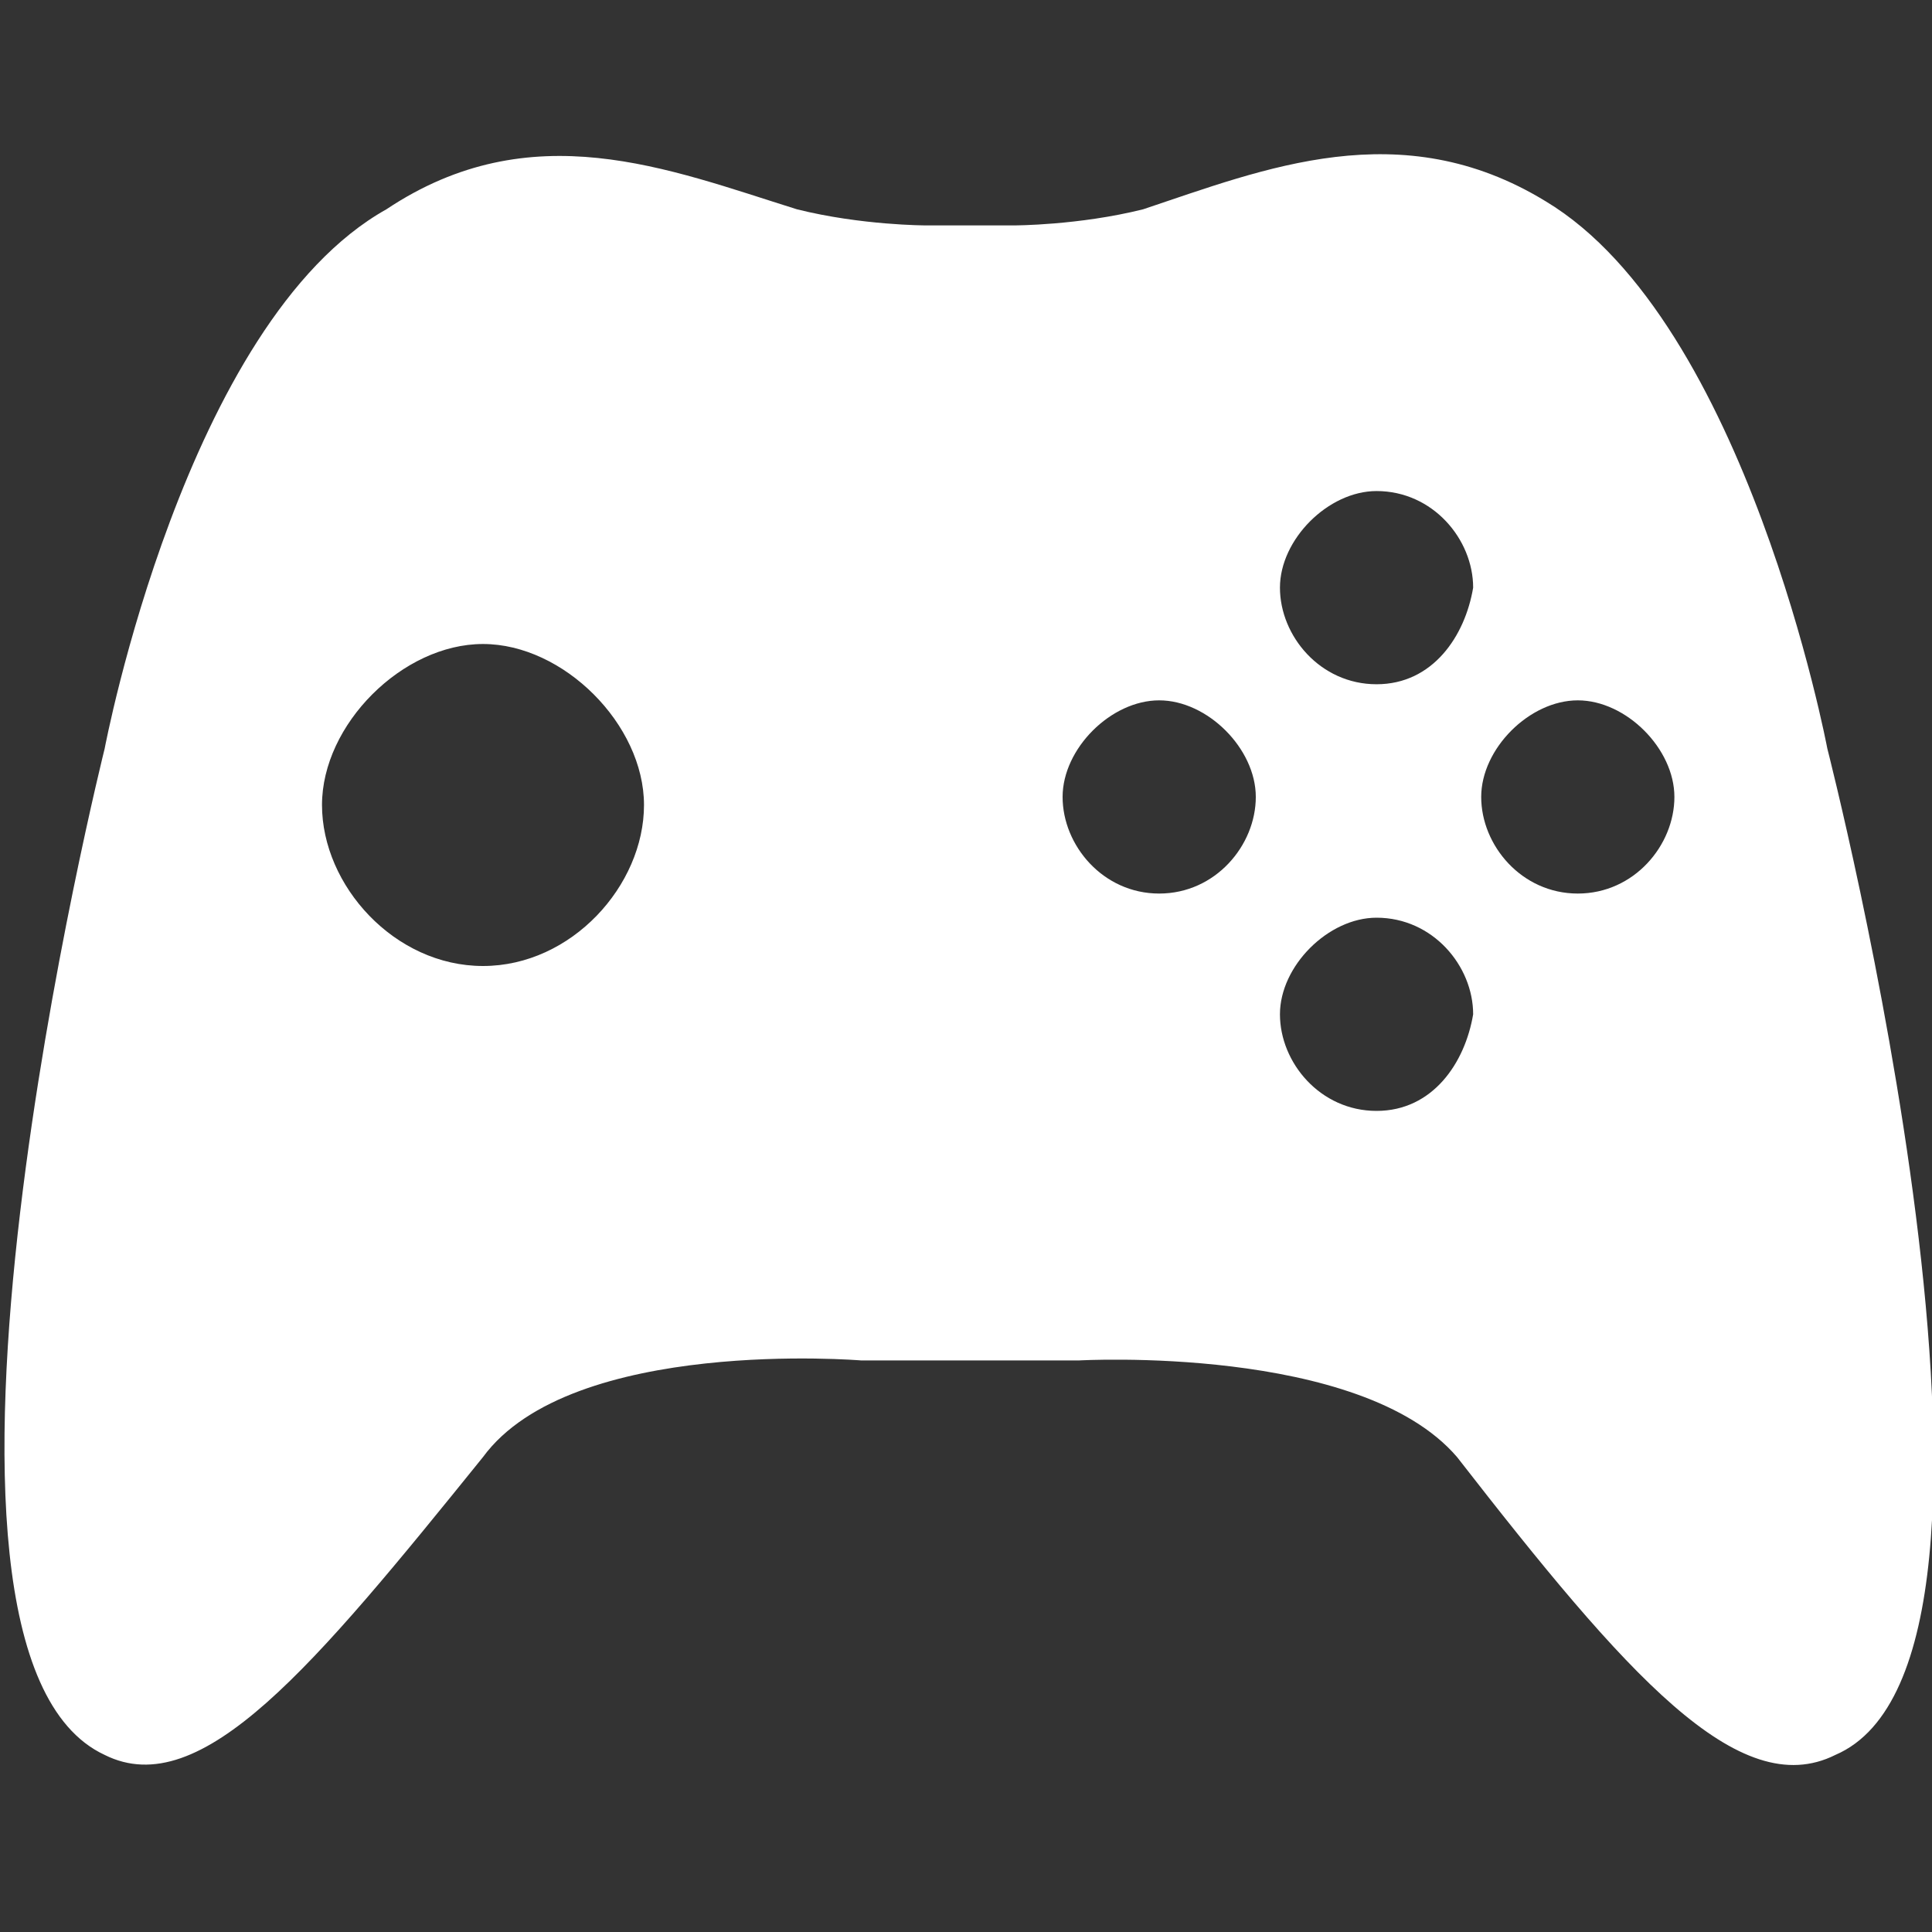 <?xml version="1.0" encoding="utf-8"?>
<!-- Generator: Adobe Illustrator 19.0.0, SVG Export Plug-In . SVG Version: 6.00 Build 0)  -->
<svg version="1.1" id="Capa_1" xmlns="http://www.w3.org/2000/svg" xmlns:xlink="http://www.w3.org/1999/xlink" x="0px" y="0px"
	 viewBox="-12 14 24 24" style="enable-background:new -12 14 24 24;" xml:space="preserve">
<rect x="-12" y="14" width="24" height="24" fill="#333333" stroke="none"/>
<style type="text/css">
	.st0{fill:#FFFFFF;}
</style>
<path id="XMLID_11_" class="st0" d="M10.7,23.3c0,0-1-5.3-3.5-6.8c-1.8-1.1-3.5-0.4-5,0.1c-0.8,0.2-1.6,0.2-1.6,0.2h-1.1
	c0,0-0.8,0-1.6-0.2c-1.6-0.5-3.3-1.2-5.1,0c-2.5,1.4-3.5,6.7-3.5,6.7s-2.8,11.2,0,12.5c1.2,0.6,2.6-1.1,4.7-3.7
	c1.1-1.5,4.7-1.2,4.7-1.2h2.7c0,0,3.5-0.2,4.7,1.2c2.1,2.7,3.5,4.3,4.7,3.7C13.6,34.6,10.7,23.3,10.7,23.3z M-6,26c-1.1,0-2-1-2-2
	s1-2,2-2s2,1,2,2S-4.9,26-6,26z M2.4,25.1c-0.7,0-1.2-0.6-1.2-1.2s0.6-1.2,1.2-1.2s1.2,0.6,1.2,1.2S3.1,25.1,2.4,25.1z M5.1,27.8
	c-0.7,0-1.2-0.6-1.2-1.2c0-0.6,0.6-1.2,1.2-1.2c0.7,0,1.2,0.6,1.2,1.2C6.2,27.2,5.8,27.8,5.1,27.8z M5.1,22.5
	c-0.7,0-1.2-0.6-1.2-1.2c0-0.6,0.6-1.2,1.2-1.2c0.7,0,1.2,0.6,1.2,1.2C6.2,21.9,5.8,22.5,5.1,22.5z M7.6,25.1
	c-0.7,0-1.2-0.6-1.2-1.2s0.6-1.2,1.2-1.2s1.2,0.6,1.2,1.2S8.3,25.1,7.6,25.1z"/>
</svg>
